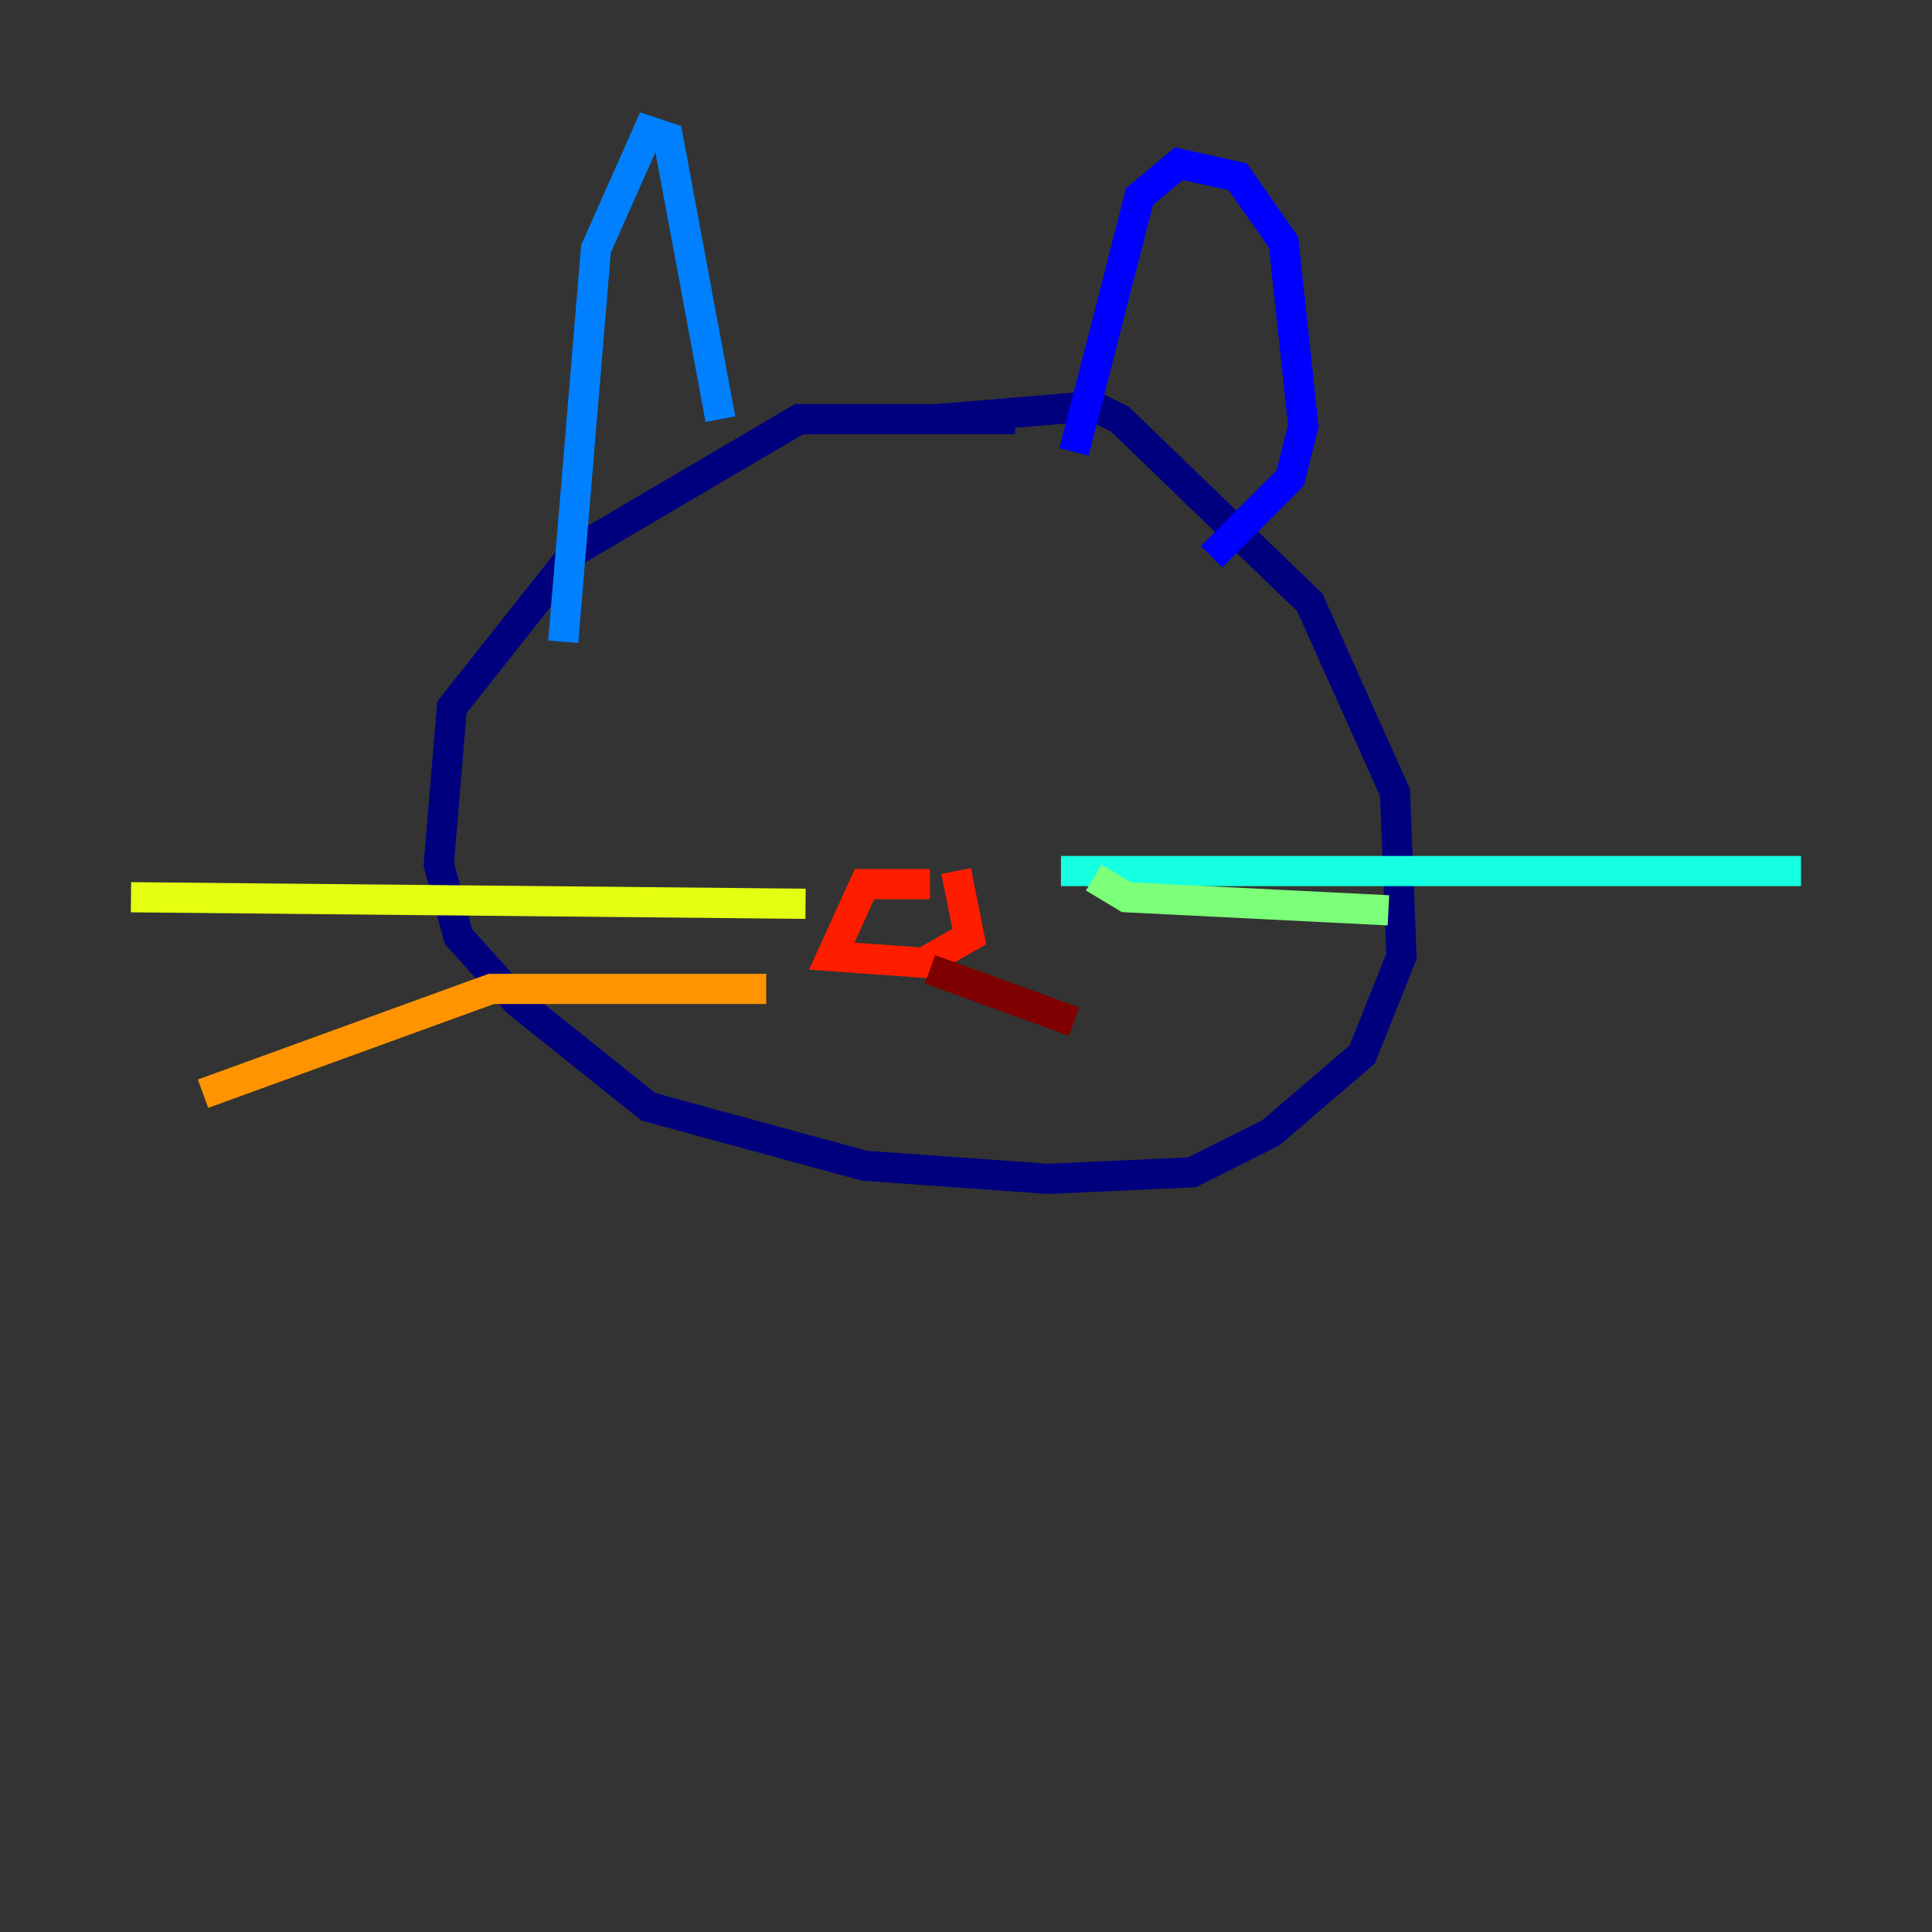 <?xml version="1.0" encoding="utf-8" ?>
<svg baseProfile="tiny" height="128" version="1.2" viewBox="0,0,128,128" width="128" xmlns="http://www.w3.org/2000/svg" xmlns:ev="http://www.w3.org/2001/xml-events" xmlns:xlink="http://www.w3.org/1999/xlink"><rect x="0" y="0" width="128" height="128" fill="#333333" stroke="none"/><defs /><polyline fill="none" points="67.254,27.77 52.936,27.77 38.183,36.447 29.939,46.861 29.071,57.275 30.373,62.047 34.278,66.386 42.956,73.329 57.275,77.234 69.424,78.102 78.969,77.668 84.176,75.064 90.251,69.858 92.854,63.349 92.42,52.502 86.78,39.919 74.197,27.77 72.461,26.902 62.047,27.77" stroke="#00007f" stroke-width="2" /><polyline fill="none" points="80.271,36.881 85.478,31.675 86.346,28.203 85.044,16.054 82.007,11.715 78.102,10.848 75.498,13.017 71.159,29.939" stroke="#0000ff" stroke-width="2" /><polyline fill="none" points="47.729,27.77 44.258,9.112 42.956,8.678 39.485,16.488 37.315,42.522" stroke="#0080ff" stroke-width="2" /><polyline fill="none" points="70.291,57.709 119.322,57.709" stroke="#15ffe1" stroke-width="2" /><polyline fill="none" points="72.461,58.142 74.63,59.444 91.986,60.312" stroke="#7cff79" stroke-width="2" /><polyline fill="none" points="53.37,59.878 8.678,59.444" stroke="#e4ff12" stroke-width="2" /><polyline fill="none" points="50.766,65.519 32.542,65.519 13.451,72.461" stroke="#ff9400" stroke-width="2" /><polyline fill="none" points="61.614,58.576 57.275,58.576 55.105,63.349 61.18,63.783 64.217,62.047 63.349,57.709" stroke="#ff1d00" stroke-width="2" /><polyline fill="none" points="61.614,64.217 71.159,67.688" stroke="#7f0000" stroke-width="2" /></svg>